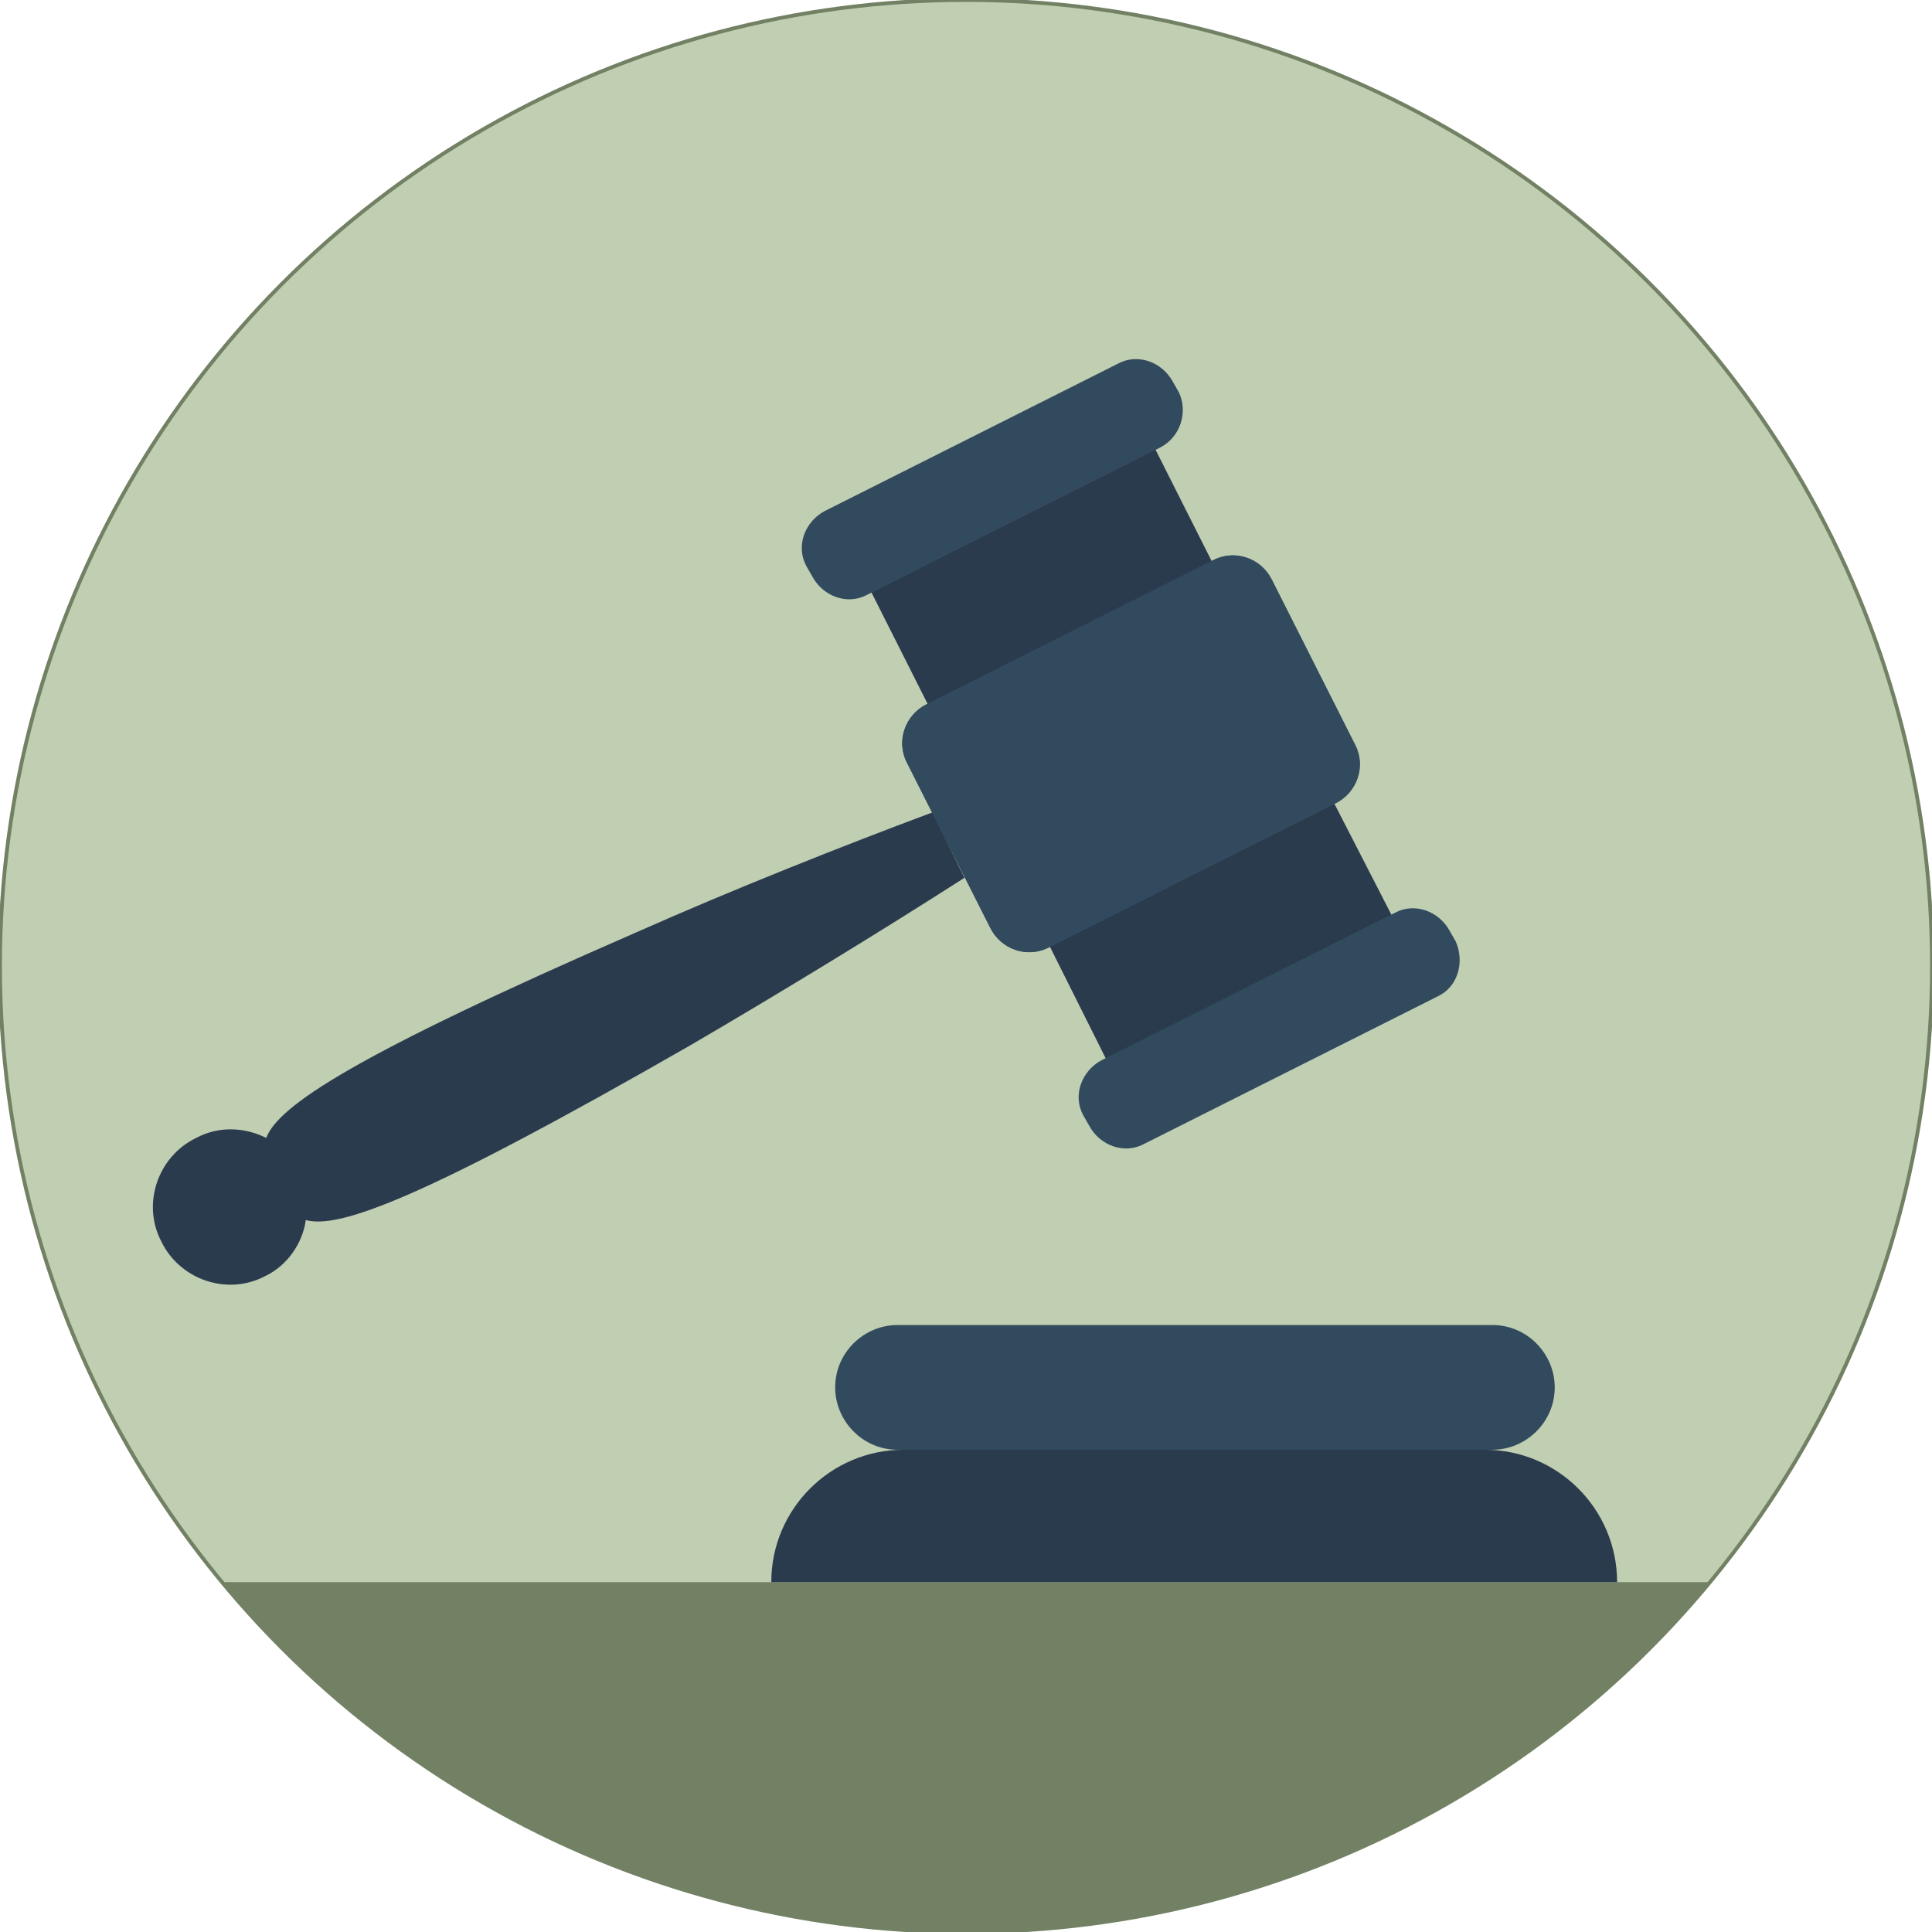 <?xml version="1.0" encoding="utf-8"?>
<!-- Generator: Adobe Illustrator 21.1.0, SVG Export Plug-In . SVG Version: 6.00 Build 0)  -->
<svg version="1.1" id="Layer_1" xmlns="http://www.w3.org/2000/svg" xmlns:xlink="http://www.w3.org/1999/xlink" x="0px" y="0px"
	 viewBox="0 0 508 508" style="enable-background:new 0 0 508 508;" xml:space="preserve">
<style type="text/css">
	.st0{fill:#C0CEB2;stroke:#728163;stroke-miterlimit:10;}
	.st1{fill:#728163;}
	.st2{fill:#2B3B4E;}
	.st3{fill:#324A5E;}
</style>
<circle class="st0" cx="254" cy="254" r="254"/>
<path class="st1" d="M58.4,416c46.4,56,116.8,92,195.6,92s148.8-35.6,195.6-92H58.4z"/>
<path class="st2" d="M425.2,416H202.8l0,0c0-19.2,15.6-34.8,34.8-34.8h152.8C409.6,381.2,425.2,396.8,425.2,416L425.2,416z"/>
<path class="st3" d="M392.4,381.2H236c-9.2,0-16.4-7.6-16.4-16.4l0,0c0-9.2,7.6-16.4,16.4-16.4h156.4c9.2,0,16.4,7.6,16.4,16.4l0,0
	C408.8,374,401.2,381.2,392.4,381.2z"/>
<g>
	<path class="st2" d="M253.6,230.8c-21.2,13.6-48,30-72,44c-70.4,40.4-92.4,48.4-101.2,46c-0.8,6-4.8,12-10.8,14.8
		c-10,5.2-22.4,0.8-27.2-9.2c-5.2-10-0.8-22.4,9.2-27.2c6-3.2,12.8-2.8,18.4,0c3.2-8.4,22.8-21.6,97.2-54
		c25.2-11.2,54.4-22.8,78-31.6L253.6,230.8z"/>
	
		<rect x="232.1" y="135.3" transform="matrix(0.893 -0.45 0.45 0.893 -39.047 139.327)" class="st2" width="83.6" height="33.2"/>
	<polygon class="st2" points="366,240.8 290.8,278.4 276,248.8 350.8,211.2 	"/>
</g>
<g>
	<path class="st3" d="M378,262l-77.2,38.8c-5.2,2.8-11.6,0.4-14.4-4.8l-1.6-2.8c-2.8-5.2-0.4-11.6,4.8-14.4l77.2-38.8
		c5.2-2.8,11.6-0.4,14.4,4.8l1.6,2.8C385.2,253.2,383.2,259.6,378,262z"/>
	<path class="st3" d="M305.2,117.6L228,156.4c-5.2,2.8-11.6,0.4-14.4-4.8l-1.6-2.8c-2.8-5.2-0.4-11.6,4.8-14.4L294,95.6
		c5.2-2.8,11.6-0.4,14.4,4.8l1.6,2.8C312.4,108.4,310.4,114.8,305.2,117.6z"/>
</g>
<path id="SVGCleanerId_0" class="st3" d="M351.2,211.2l-75.6,38c-5.6,2.8-12.4,0.4-15.2-5.2l-22-43.6c-2.8-5.6-0.4-12.4,5.2-15.2
	l75.6-38c5.6-2.8,12.4-0.4,15.2,5.2l22,43.6C359.2,201.6,356.8,208.4,351.2,211.2z"/>
<g>
	<path id="SVGCleanerId_0_1_" class="st3" d="M351.2,211.2l-75.6,38c-5.6,2.8-12.4,0.4-15.2-5.2l-22-43.6
		c-2.8-5.6-0.4-12.4,5.2-15.2l75.6-38c5.6-2.8,12.4-0.4,15.2,5.2l22,43.6C359.2,201.6,356.8,208.4,351.2,211.2z"/>
</g>
</svg>
